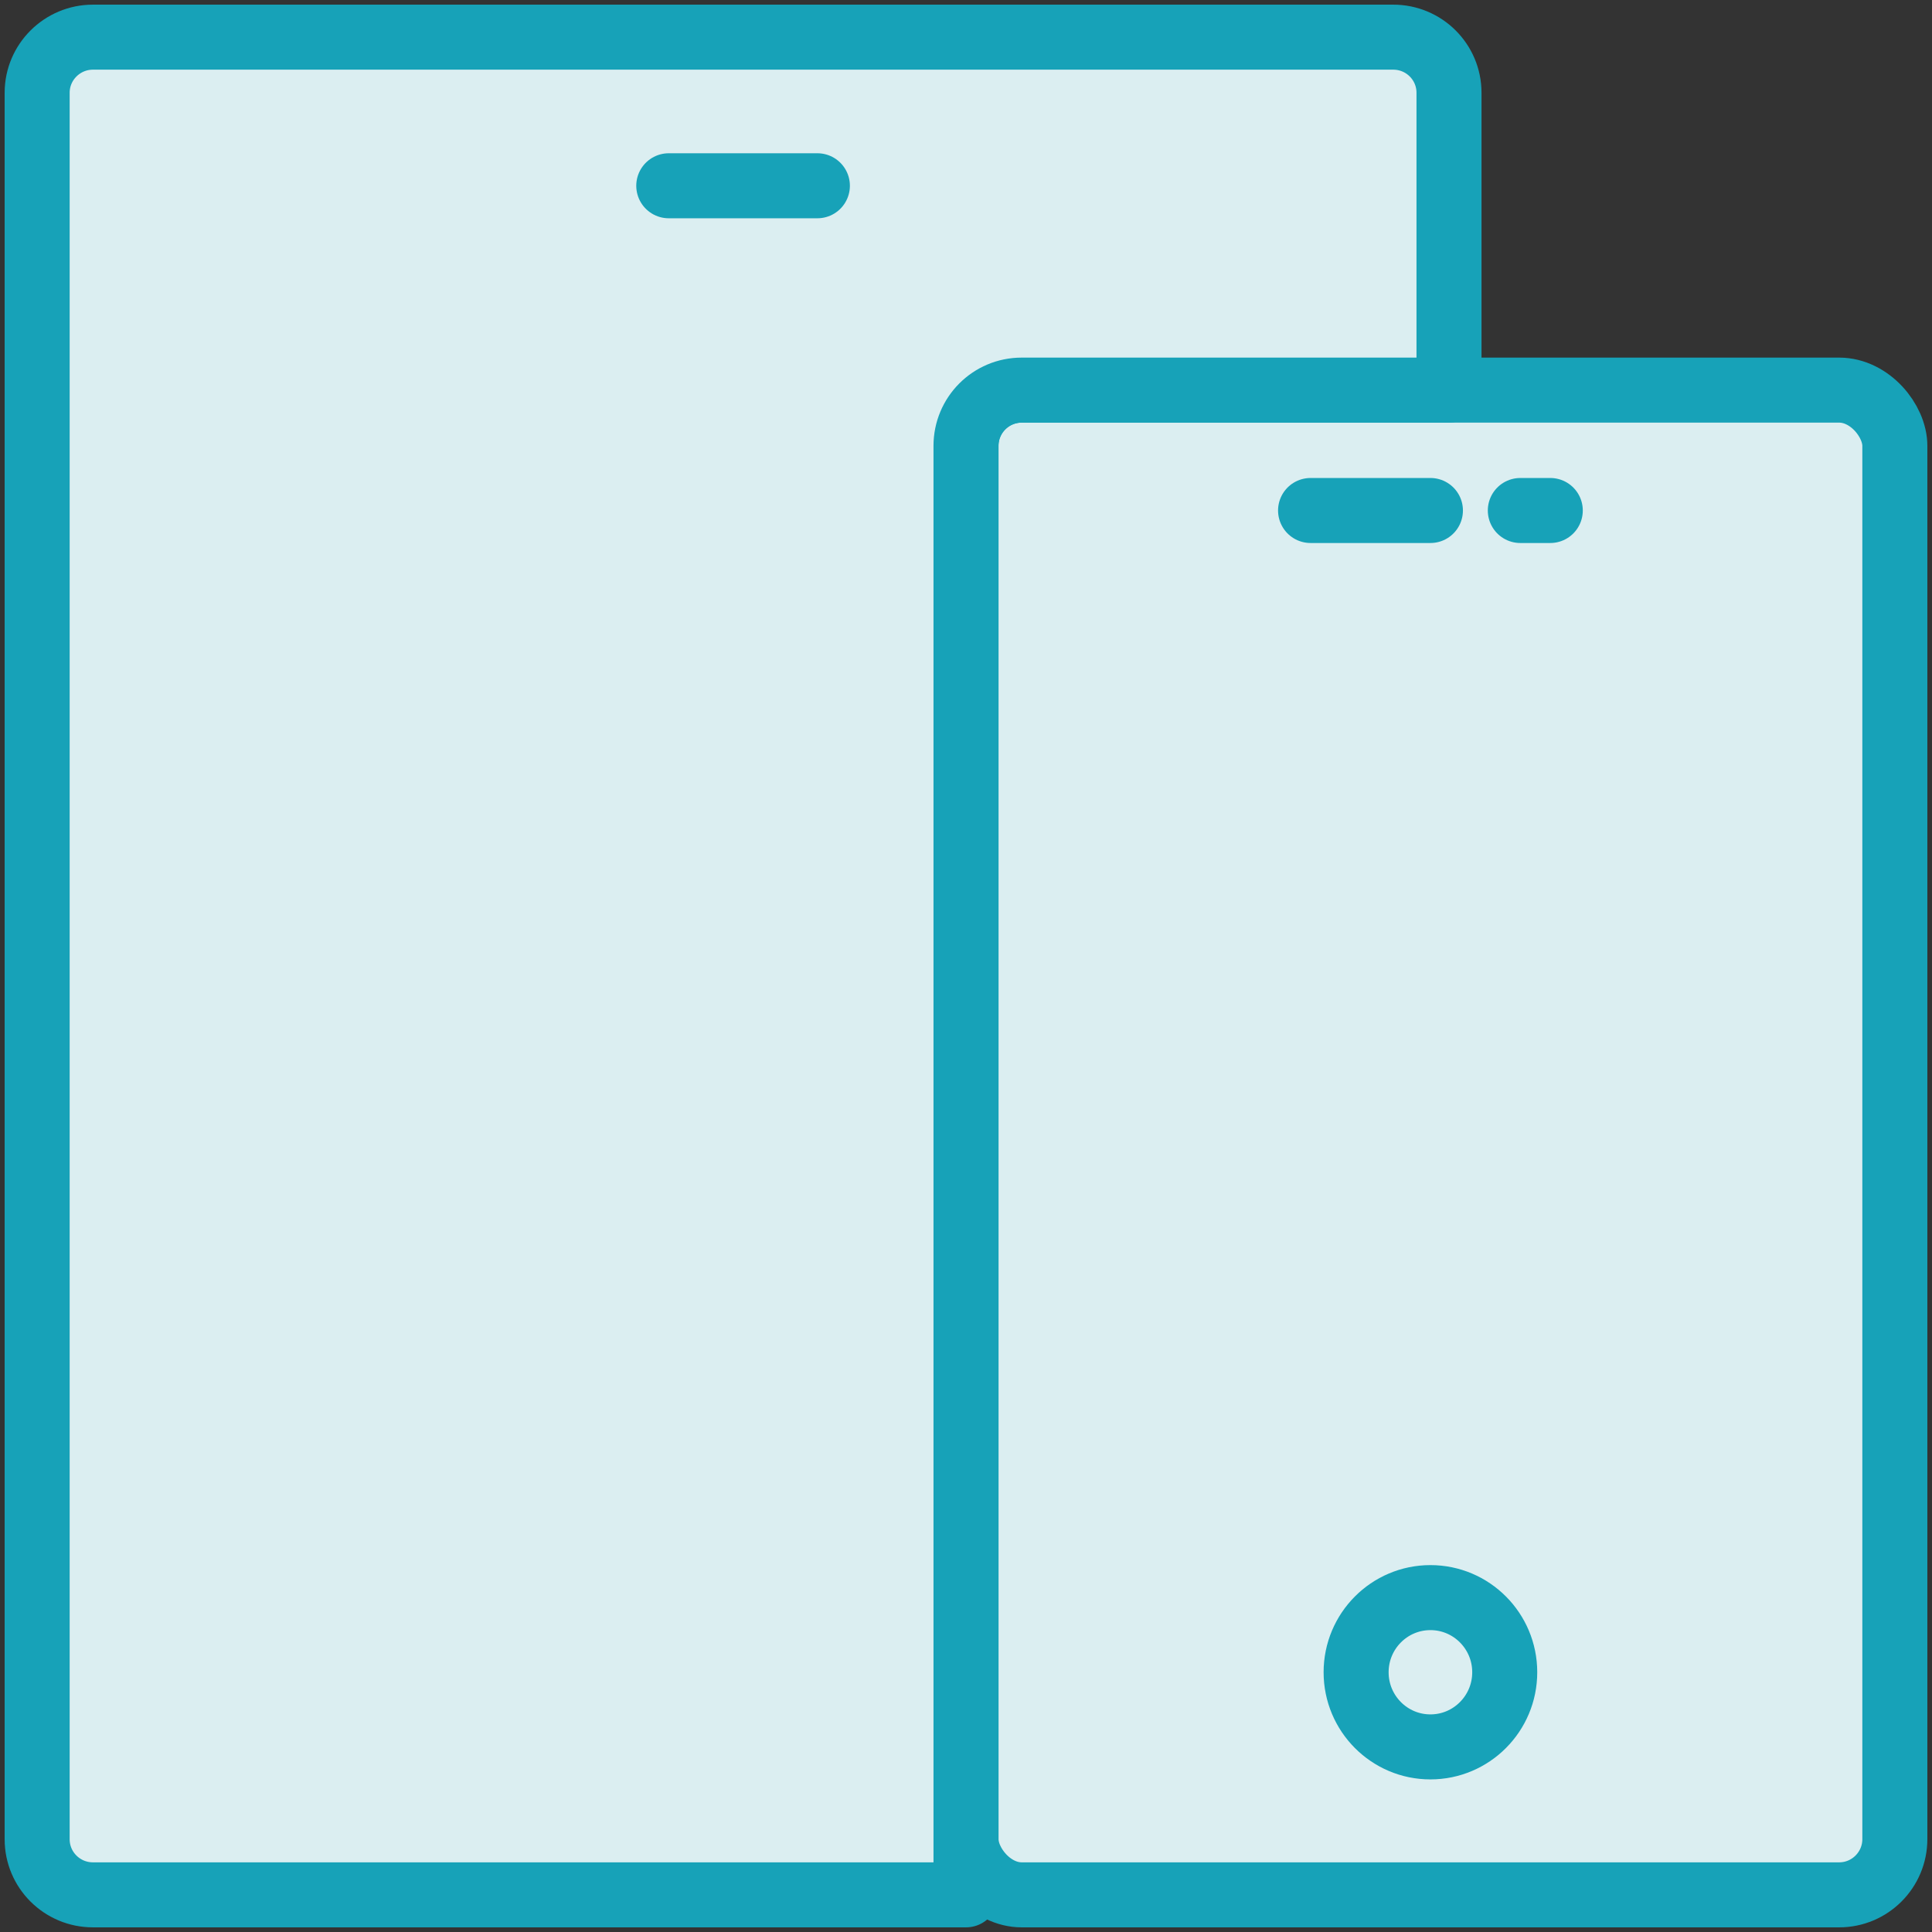 <?xml version="1.0" encoding="UTF-8"?>
<svg width="104px" height="104px" viewBox="0 0 104 104" version="1.1" xmlns="http://www.w3.org/2000/svg" xmlns:xlink="http://www.w3.org/1999/xlink">
    <rect x="0" y="0" width="104" height="104" fill="#333333" stroke="none"/>
    <!-- Generator: Sketch 46.2 (44496) - http://www.bohemiancoding.com/sketch -->
    <title>web-9</title>
    <desc>Created with Sketch.</desc>
    <defs></defs>
    <g id="ALL" stroke="none" stroke-width="1" fill="none" fill-rule="evenodd" stroke-linecap="round" stroke-linejoin="round">
        <g id="Primary" transform="translate(-2747, -18427)" stroke="#17A2B8" stroke-width="3.5" fill="#DBEEF1">
            <g id="Group-15" transform="translate(200, 200)">
                <g id="web-9" transform="translate(2549, 18229)">
                    <rect id="Layer-1" x="50" y="19" width="50" height="81" rx="3"></rect>
                    <path d="M76,19 L76,2.993 C76,1.338 74.656,0 72.997,0 L3.003,0 C1.351,0 0,1.34 0,2.993 L0,97.007 C0,98.662 1.344,100 3.003,100 L50,100 C50,99.999 50,99.999 50,99.998 L50,22.002 C50,20.344 51.337,19 52.997,19 L76,19 L76,19 Z" id="Layer-2"></path>
                    <ellipse id="Layer-3" cx="75" cy="88.018" rx="4" ry="4.018"></ellipse>
                    <path d="M68.548,25.48 L75,25.48" id="Layer-4"></path>
                    <path d="M79.839,25.48 L81.452,25.48" id="Layer-5"></path>
                    <path d="M34,8 L42,8" id="Layer-6"></path>
                </g>
            </g>
        </g>
    </g>
</svg>
